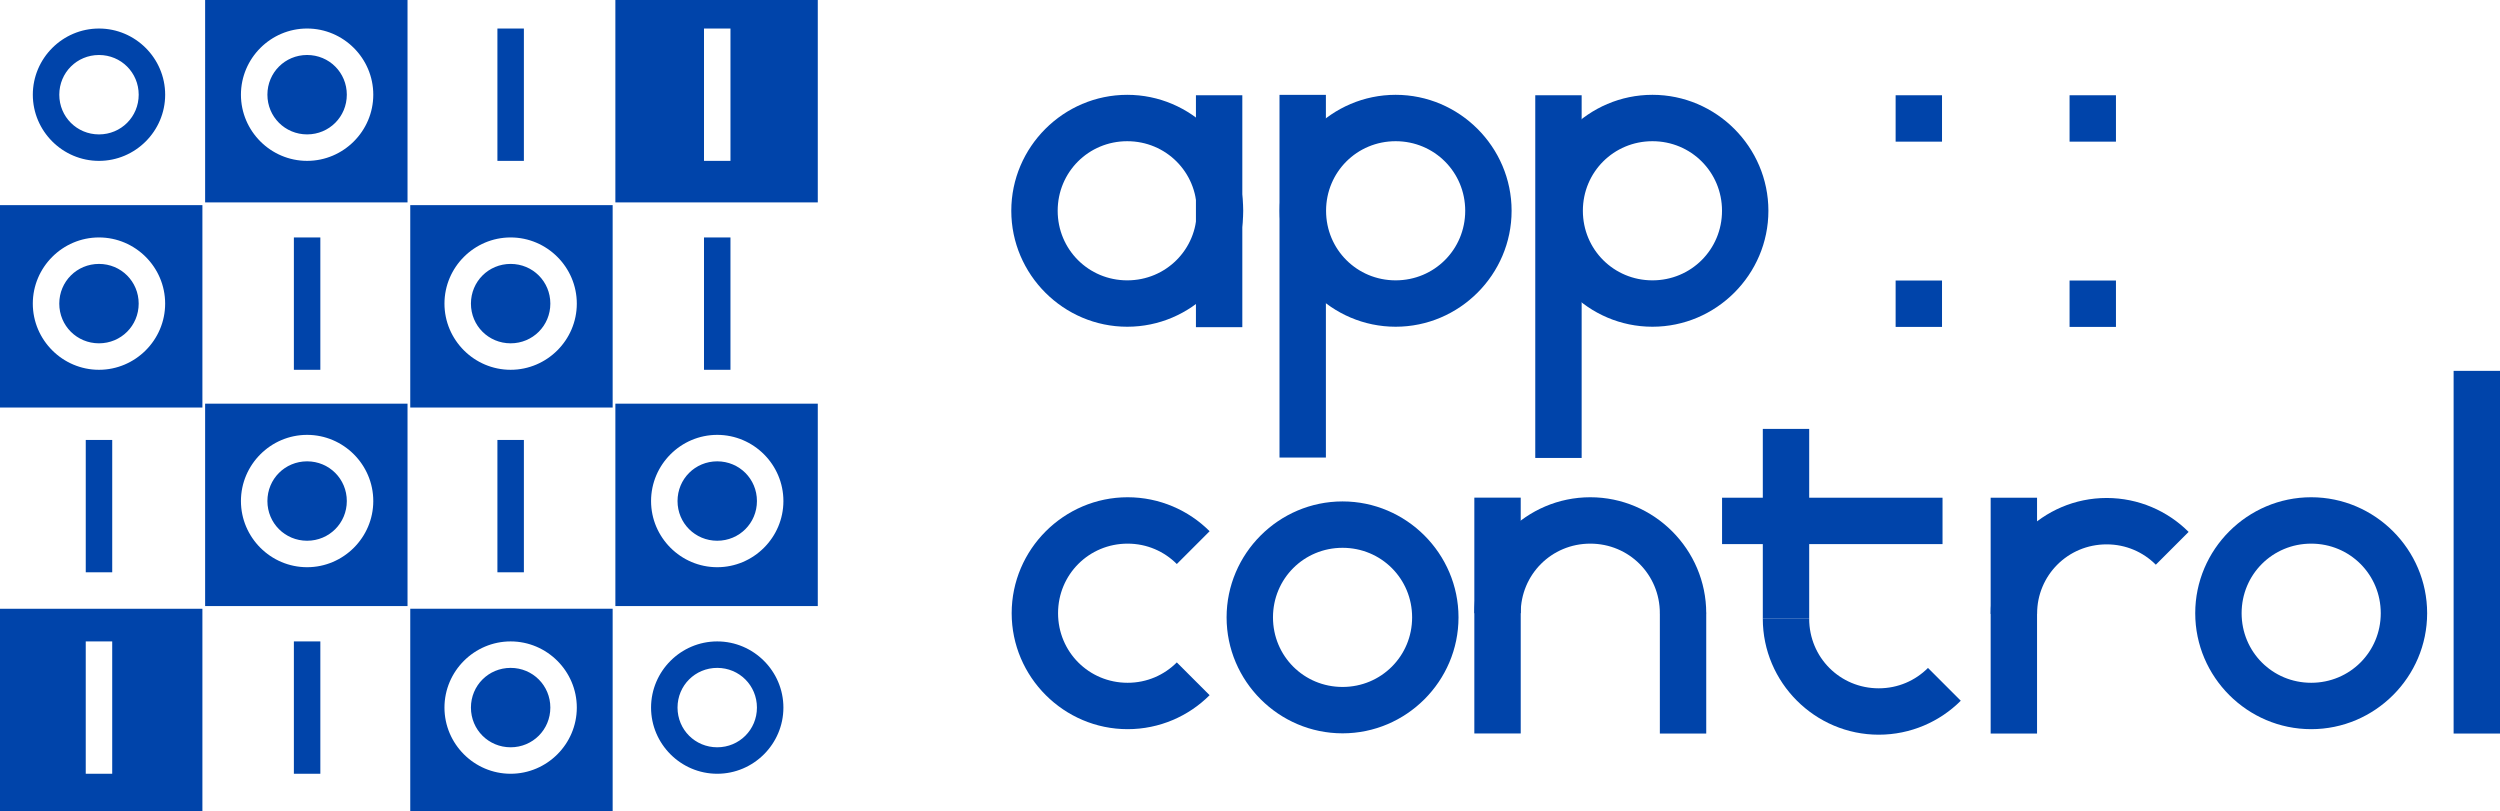 <?xml version="1.0" encoding="UTF-8" standalone="no"?>
<!-- Created with Inkscape (http://www.inkscape.org/) -->

<svg
   xmlns:dc="http://purl.org/dc/elements/1.1/"
   xmlns:cc="http://creativecommons.org/ns#"
   xmlns:rdf="http://www.w3.org/1999/02/22-rdf-syntax-ns#"
   xmlns:svg="http://www.w3.org/2000/svg"
   xmlns="http://www.w3.org/2000/svg"
   xmlns:sodipodi="http://sodipodi.sourceforge.net/DTD/sodipodi-0.dtd"
   xmlns:inkscape="http://www.inkscape.org/namespaces/inkscape"
   width="188.907mm"
   height="61.294mm"
   viewBox="0 0 188.907 61.294"
   version="1.1"
   id="svg8"
   inkscape:version="0.92.5 (2060ec1f9f, 2020-04-08)"
   sodipodi:docname="appcontrol-logo-fin.svg"
   inkscape:export-filename="/home/wim/appcontrol-logos/appcontrol-logo-fin.png"
   inkscape:export-xdpi="200"
   inkscape:export-ydpi="200">
  <defs
     id="defs2" />
  <sodipodi:namedview
     id="base"
     pagecolor="#ffffff"
     bordercolor="#666666"
     borderopacity="1.0"
     inkscape:pageopacity="0.0"
     inkscape:pageshadow="2"
     inkscape:zoom="1"
     inkscape:cx="339.41692"
     inkscape:cy="115.83203"
     inkscape:document-units="mm"
     inkscape:current-layer="g915"
     showgrid="false"
     inkscape:window-width="2560"
     inkscape:window-height="1313"
     inkscape:window-x="1920"
     inkscape:window-y="34"
     inkscape:window-maximized="1"
     showguides="false"
     inkscape:guide-bbox="true"
     fit-margin-top="0"
     fit-margin-left="0"
     fit-margin-right="0"
     fit-margin-bottom="0">
    <sodipodi:guide
       position="-240.17,-3.623"
       orientation="1,0"
       id="guide1283"
       inkscape:locked="false" />
    <sodipodi:guide
       position="-96.431,-68.845"
       orientation="1,0"
       id="guide862"
       inkscape:locked="false" />
    <sodipodi:guide
       position="-80.82,-54.622"
       orientation="1,0"
       id="guide864"
       inkscape:locked="false" />
    <sodipodi:guide
       position="-65.44,-51.847"
       orientation="1,0"
       id="guide866"
       inkscape:locked="false" />
    <sodipodi:guide
       position="-49.714,-99.72"
       orientation="1,0"
       id="guide868"
       inkscape:locked="false" />
    <sodipodi:guide
       position="7.743,-68.753"
       orientation="0,1"
       id="guide870"
       inkscape:locked="false" />
    <sodipodi:guide
       position="29.171,-86.206"
       orientation="0,1"
       id="guide872"
       inkscape:locked="false" />
    <sodipodi:guide
       position="36.388,-63.636"
       orientation="0,1"
       id="guide874"
       inkscape:locked="false" />
    <sodipodi:guide
       position="14.496,-99.164"
       orientation="0,1"
       id="guide876"
       inkscape:locked="false" />
    <sodipodi:guide
       position="-8.268,-116.449"
       orientation="0,1"
       id="guide878"
       inkscape:locked="false" />
    <sodipodi:guide
       position="-17.64,-55.073"
       orientation="0,1"
       id="guide888"
       inkscape:locked="false" />
  </sodipodi:namedview>
  <g
     inkscape:label="Layer 1"
     inkscape:groupmode="layer"
     id="layer1"
     transform="translate(-115.775,12.977)">
    <g
       id="g884"
       transform="matrix(-1,0,0,1,293.344,0)">
      <path
         inkscape:connector-curvature="0"
         id="rect815-3"
         d="M 131.275,2.523 V 17.818 h 15.294 V 2.523 Z m 7.709,2.442 c 2.75,0 5,2.251 5,5 0,2.75 -2.25,5 -5,5 -2.75,0 -5,-2.251 -5,-5 0,-2.75 2.251,-5 5,-5 z m 0,2 c -1.669,0 -3,1.331 -3,3 0,1.669 1.332,3 3,3 1.669,0 3,-1.331 3,-3 0,-1.669 -1.331,-3 -3,-3 z"
         style="opacity:1;fill:#0044aa;fill-opacity:1;stroke:none;stroke-width:0.706;stroke-linecap:butt;stroke-linejoin:bevel;stroke-miterlimit:4;stroke-dasharray:none;stroke-dashoffset:0;stroke-opacity:1" />
      <path
         inkscape:connector-curvature="0"
         id="path833"
         d="M 115.775,-12.977 V 2.318 h 15.295 V -12.977 Z m 6.598,2.155 h 2 v 10 h -2 z"
         style="opacity:1;fill:#0044aa;fill-opacity:1;stroke:none;stroke-width:0.706;stroke-linecap:butt;stroke-linejoin:bevel;stroke-miterlimit:4;stroke-dasharray:none;stroke-dashoffset:0;stroke-opacity:1" />
      <path
         inkscape:connector-curvature="0"
         id="path835"
         d="M 162.275,2.523 V 17.818 h 15.295 V 2.523 Z m 7.815,2.442 c 2.75,0 5,2.251 5,5 0,2.75 -2.251,5 -5,5 -2.75,0 -5,-2.251 -5,-5 0,-2.75 2.25,-5 5,-5 z m 0,2 c -1.669,0 -3,1.331 -3,3 0,1.669 1.331,3 3,3 1.669,0 3,-1.331 3,-3 0,-1.669 -1.332,-3 -3,-3 z"
         style="opacity:1;fill:#0044aa;fill-opacity:1;stroke:none;stroke-width:0.706;stroke-linecap:butt;stroke-linejoin:bevel;stroke-miterlimit:4;stroke-dasharray:none;stroke-dashoffset:0;stroke-opacity:1" />
      <path
         inkscape:connector-curvature="0"
         id="path837"
         d="M 146.775,-12.977 V 2.318 h 15.294 V -12.977 Z m 7.588,2.155 c 2.75,0 5,2.25 5,5 0,2.75 -2.25,5 -5,5 -2.75,0 -5,-2.251 -5,-5 0,-2.75 2.251,-5 5,-5 z m 0,2 c -1.669,0 -3,1.331 -3,3 0,1.669 1.331,3 3,3 1.669,0 3,-1.332 3,-3 0,-1.669 -1.331,-3 -3,-3 z"
         style="opacity:1;fill:#0044aa;fill-opacity:1;stroke:none;stroke-width:0.706;stroke-linecap:butt;stroke-linejoin:bevel;stroke-miterlimit:4;stroke-dasharray:none;stroke-dashoffset:0;stroke-opacity:1" />
      <path
         inkscape:connector-curvature="0"
         id="path858"
         d="m 131.275,33.023 v 15.295 h 15.294 v -15.295 z m 7.709,2.467 c 2.75,0 5,2.251 5,5 0,2.75 -2.25,5 -5,5 -2.75,0 -5,-2.25 -5,-5 0,-2.75 2.251,-5 5,-5 z m 0,2 c -1.669,0 -3,1.332 -3,3 0,1.669 1.332,3 3,3 1.669,0 3,-1.331 3,-3 0,-1.669 -1.331,-3 -3,-3 z"
         style="opacity:1;fill:#0044aa;fill-opacity:1;stroke:none;stroke-width:0.706;stroke-linecap:butt;stroke-linejoin:bevel;stroke-miterlimit:4;stroke-dasharray:none;stroke-dashoffset:0;stroke-opacity:1" />
      <path
         inkscape:connector-curvature="0"
         id="path860"
         d="m 115.775,17.523 v 15.295 h 15.295 v -15.295 z m 7.598,2.36 c 2.75,0 5,2.251 5,5 0,2.75 -2.25,5 -5,5 -2.75,0 -5,-2.251 -5,-5 0,-2.75 2.251,-5 5,-5 z m 0,2 c -1.669,0 -3,1.331 -3,3 0,1.669 1.332,3 3,3 1.669,0 3,-1.331 3,-3 0,-1.669 -1.331,-3 -3,-3 z"
         style="opacity:1;fill:#0044aa;fill-opacity:1;stroke:none;stroke-width:0.706;stroke-linecap:butt;stroke-linejoin:bevel;stroke-miterlimit:4;stroke-dasharray:none;stroke-dashoffset:0;stroke-opacity:1" />
      <path
         inkscape:connector-curvature="0"
         id="path862"
         d="m 162.275,33.023 v 15.295 h 15.295 v -15.295 z m 6.815,2.467 h 2 v 10 h -2 z"
         style="opacity:1;fill:#0044aa;fill-opacity:1;stroke:none;stroke-width:0.706;stroke-linecap:butt;stroke-linejoin:bevel;stroke-miterlimit:4;stroke-dasharray:none;stroke-dashoffset:0;stroke-opacity:1" />
      <path
         inkscape:connector-curvature="0"
         id="path864"
         d="m 146.775,17.523 v 15.295 h 15.294 v -15.295 z m 7.588,2.36 c 2.75,0 5,2.251 5,5 0,2.75 -2.25,5 -5,5 -2.75,0 -5,-2.251 -5,-5 0,-2.75 2.251,-5 5,-5 z m 0,2 c -1.669,0 -3,1.331 -3,3 0,1.669 1.331,3 3,3 1.669,0 3,-1.331 3,-3 0,-1.669 -1.331,-3 -3,-3 z"
         style="opacity:1;fill:#0044aa;fill-opacity:1;stroke:none;stroke-width:0.706;stroke-linecap:butt;stroke-linejoin:bevel;stroke-miterlimit:4;stroke-dasharray:none;stroke-dashoffset:0;stroke-opacity:1" />
      <rect
         y="-10.821"
         x="137.983"
         height="10"
         width="2"
         id="rect866"
         style="opacity:1;fill:#0044aa;fill-opacity:1;stroke:none;stroke-width:0.706;stroke-linecap:butt;stroke-linejoin:bevel;stroke-miterlimit:4;stroke-dasharray:none;stroke-dashoffset:0;stroke-opacity:1" />
      <path
         inkscape:connector-curvature="0"
         id="path868"
         d="m 170.089,-10.821 c -2.75,0 -5,2.25 -5,5 0,2.75 2.25,5 5,5 2.75,0 5,-2.25 5,-5 0,-2.75 -2.25,-5 -5,-5 z m 0,2 c 1.669,0 3,1.331 3,3 0,1.669 -1.331,3 -3,3 -1.669,0 -3,-1.331 -3,-3 0,-1.669 1.331,-3 3,-3 z"
         style="color:#000000;font-style:normal;font-variant:normal;font-weight:normal;font-stretch:normal;font-size:medium;line-height:normal;font-family:sans-serif;font-variant-ligatures:normal;font-variant-position:normal;font-variant-caps:normal;font-variant-numeric:normal;font-variant-alternates:normal;font-feature-settings:normal;text-indent:0;text-align:start;text-decoration:none;text-decoration-line:none;text-decoration-style:solid;text-decoration-color:#000000;letter-spacing:normal;word-spacing:normal;text-transform:none;writing-mode:lr-tb;direction:ltr;text-orientation:mixed;dominant-baseline:auto;baseline-shift:baseline;text-anchor:start;white-space:normal;shape-padding:0;clip-rule:nonzero;display:inline;overflow:visible;visibility:visible;opacity:1;isolation:auto;mix-blend-mode:normal;color-interpolation:sRGB;color-interpolation-filters:linearRGB;solid-color:#000000;solid-opacity:1;vector-effect:none;fill:#0044aa;fill-opacity:1;fill-rule:nonzero;stroke:none;stroke-width:2;stroke-linecap:butt;stroke-linejoin:bevel;stroke-miterlimit:4;stroke-dasharray:none;stroke-dashoffset:0;stroke-opacity:1;color-rendering:auto;image-rendering:auto;shape-rendering:auto;text-rendering:auto;enable-background:accumulate" />
      <rect
         style="opacity:1;fill:#0044aa;fill-opacity:1;stroke:none;stroke-width:0.706;stroke-linecap:butt;stroke-linejoin:bevel;stroke-miterlimit:4;stroke-dasharray:none;stroke-dashoffset:0;stroke-opacity:1"
         id="rect874"
         width="2"
         height="10"
         x="122.373"
         y="4.966" />
      <rect
         style="opacity:1;fill:#0044aa;fill-opacity:1;stroke:none;stroke-width:0.706;stroke-linecap:butt;stroke-linejoin:bevel;stroke-miterlimit:4;stroke-dasharray:none;stroke-dashoffset:0;stroke-opacity:1"
         id="rect880"
         width="2"
         height="10"
         x="137.983"
         y="20.267" />
      <path
         inkscape:connector-curvature="0"
         id="circle882"
         d="m 123.373,35.49 c -2.75,0 -5,2.25 -5,5 0,2.75 2.25,5 5,5 2.75,0 5,-2.25 5,-5 0,-2.75 -2.25,-5 -5,-5 z m 0,2 c 1.669,0 3,1.331 3,3 0,1.669 -1.331,3 -3,3 -1.669,0 -3,-1.331 -3,-3 0,-1.669 1.331,-3 3,-3 z"
         style="color:#000000;font-style:normal;font-variant:normal;font-weight:normal;font-stretch:normal;font-size:medium;line-height:normal;font-family:sans-serif;font-variant-ligatures:normal;font-variant-position:normal;font-variant-caps:normal;font-variant-numeric:normal;font-variant-alternates:normal;font-feature-settings:normal;text-indent:0;text-align:start;text-decoration:none;text-decoration-line:none;text-decoration-style:solid;text-decoration-color:#000000;letter-spacing:normal;word-spacing:normal;text-transform:none;writing-mode:lr-tb;direction:ltr;text-orientation:mixed;dominant-baseline:auto;baseline-shift:baseline;text-anchor:start;white-space:normal;shape-padding:0;clip-rule:nonzero;display:inline;overflow:visible;visibility:visible;opacity:1;isolation:auto;mix-blend-mode:normal;color-interpolation:sRGB;color-interpolation-filters:linearRGB;solid-color:#000000;solid-opacity:1;vector-effect:none;fill:#0044aa;fill-opacity:1;fill-rule:nonzero;stroke:none;stroke-width:2;stroke-linecap:butt;stroke-linejoin:bevel;stroke-miterlimit:4;stroke-dasharray:none;stroke-dashoffset:0;stroke-opacity:1;color-rendering:auto;image-rendering:auto;shape-rendering:auto;text-rendering:auto;enable-background:accumulate" />
      <rect
         y="35.49"
         x="153.363"
         height="10"
         width="2"
         id="rect886"
         style="opacity:1;fill:#0044aa;fill-opacity:1;stroke:none;stroke-width:0.706;stroke-linecap:butt;stroke-linejoin:bevel;stroke-miterlimit:4;stroke-dasharray:none;stroke-dashoffset:0;stroke-opacity:1" />
      <rect
         style="opacity:1;fill:#0044aa;fill-opacity:1;stroke:none;stroke-width:0.706;stroke-linecap:butt;stroke-linejoin:bevel;stroke-miterlimit:4;stroke-dasharray:none;stroke-dashoffset:0;stroke-opacity:1"
         id="rect890"
         width="2"
         height="10"
         x="153.363"
         y="4.966" />
      <rect
         y="20.267"
         x="169.089"
         height="10"
         width="2"
         id="rect894"
         style="opacity:1;fill:#0044aa;fill-opacity:1;stroke:none;stroke-width:0.706;stroke-linecap:butt;stroke-linejoin:bevel;stroke-miterlimit:4;stroke-dasharray:none;stroke-dashoffset:0;stroke-opacity:1" />
    </g>
    <g
       id="g915"
       transform="translate(105.029,-116.35)">
      <path
         inkscape:connector-curvature="0"
         id="circle904"
         d="m 95.924,110.538 c -4.818,0 -8.762,3.944 -8.762,8.762 0,4.818 3.944,8.762 8.762,8.762 4.818,0 8.762,-3.944 8.762,-8.762 0,-4.818 -3.944,-8.762 -8.762,-8.762 z m 0,3.505 c 2.924,0 5.257,2.333 5.257,5.257 0,2.924 -2.333,5.257 -5.257,5.257 -2.924,0 -5.257,-2.333 -5.257,-5.257 0,-2.924 2.333,-5.257 5.257,-5.257 z"
         style="color:#000000;font-style:normal;font-variant:normal;font-weight:normal;font-stretch:normal;font-size:medium;line-height:normal;font-family:sans-serif;font-variant-ligatures:normal;font-variant-position:normal;font-variant-caps:normal;font-variant-numeric:normal;font-variant-alternates:normal;font-feature-settings:normal;text-indent:0;text-align:start;text-decoration:none;text-decoration-line:none;text-decoration-style:solid;text-decoration-color:#000000;letter-spacing:normal;word-spacing:normal;text-transform:none;writing-mode:lr-tb;direction:ltr;text-orientation:mixed;dominant-baseline:auto;baseline-shift:baseline;text-anchor:start;white-space:normal;shape-padding:0;clip-rule:nonzero;display:inline;overflow:visible;visibility:visible;opacity:1;isolation:auto;mix-blend-mode:normal;color-interpolation:sRGB;color-interpolation-filters:linearRGB;solid-color:#000000;solid-opacity:1;vector-effect:none;fill:#0044aa;fill-opacity:1;fill-rule:nonzero;stroke:none;stroke-width:2;stroke-linecap:butt;stroke-linejoin:bevel;stroke-miterlimit:4;stroke-dasharray:none;stroke-dashoffset:0;stroke-opacity:1;color-rendering:auto;image-rendering:auto;shape-rendering:auto;text-rendering:auto;enable-background:accumulate" />
      <path
         inkscape:connector-curvature="0"
         id="rect906"
         d="m 101.114,110.571 h 3.505 v 17.524 h -3.505 z"
         style="opacity:1;fill:#0044aa;fill-opacity:1;stroke:none;stroke-width:0.706;stroke-linecap:butt;stroke-linejoin:bevel;stroke-miterlimit:4;stroke-dasharray:none;stroke-dashoffset:0;stroke-opacity:1" />
      <g
         transform="translate(1,-8)"
         id="g1297">
        <path
           style="color:#000000;font-style:normal;font-variant:normal;font-weight:normal;font-stretch:normal;font-size:medium;line-height:normal;font-family:sans-serif;font-variant-ligatures:normal;font-variant-position:normal;font-variant-caps:normal;font-variant-numeric:normal;font-variant-alternates:normal;font-feature-settings:normal;text-indent:0;text-align:start;text-decoration:none;text-decoration-line:none;text-decoration-style:solid;text-decoration-color:#000000;letter-spacing:normal;word-spacing:normal;text-transform:none;writing-mode:lr-tb;direction:ltr;text-orientation:mixed;dominant-baseline:auto;baseline-shift:baseline;text-anchor:start;white-space:normal;shape-padding:0;clip-rule:nonzero;display:inline;overflow:visible;visibility:visible;opacity:1;isolation:auto;mix-blend-mode:normal;color-interpolation:sRGB;color-interpolation-filters:linearRGB;solid-color:#000000;solid-opacity:1;vector-effect:none;fill:#0044aa;fill-opacity:1;fill-rule:nonzero;stroke:none;stroke-width:2;stroke-linecap:butt;stroke-linejoin:bevel;stroke-miterlimit:4;stroke-dasharray:none;stroke-dashoffset:0;stroke-opacity:1;color-rendering:auto;image-rendering:auto;shape-rendering:auto;text-rendering:auto;enable-background:accumulate"
           d="m 115.205,118.538 c -4.818,-1e-5 -8.762,3.944 -8.762,8.762 0,4.818 3.944,8.762 8.762,8.762 4.818,0 8.762,-3.944 8.762,-8.762 0,-4.818 -3.944,-8.762 -8.762,-8.762 z m 0,3.505 c 2.924,0 5.257,2.333 5.257,5.257 0,2.924 -2.333,5.257 -5.257,5.257 -2.924,1e-5 -5.257,-2.333 -5.257,-5.257 0,-2.924 2.333,-5.257 5.257,-5.257 z"
           id="circle908"
           inkscape:connector-curvature="0" />
        <path
           style="opacity:1;fill:#0044aa;fill-opacity:1;stroke:none;stroke-width:0.706;stroke-linecap:butt;stroke-linejoin:bevel;stroke-miterlimit:4;stroke-dasharray:none;stroke-dashoffset:0;stroke-opacity:1"
           d="m 109.934,118.541 h -3.505 v 27.406 h 3.505 z"
           id="rect910"
           inkscape:connector-curvature="0" />
      </g>
      <g
         transform="translate(-1.5,-8)"
         id="g1301">
        <path
           style="color:#000000;font-style:normal;font-variant:normal;font-weight:normal;font-stretch:normal;font-size:medium;line-height:normal;font-family:sans-serif;font-variant-ligatures:normal;font-variant-position:normal;font-variant-caps:normal;font-variant-numeric:normal;font-variant-alternates:normal;font-feature-settings:normal;text-indent:0;text-align:start;text-decoration:none;text-decoration-line:none;text-decoration-style:solid;text-decoration-color:#000000;letter-spacing:normal;word-spacing:normal;text-transform:none;writing-mode:lr-tb;direction:ltr;text-orientation:mixed;dominant-baseline:auto;baseline-shift:baseline;text-anchor:start;white-space:normal;shape-padding:0;clip-rule:nonzero;display:inline;overflow:visible;visibility:visible;opacity:1;isolation:auto;mix-blend-mode:normal;color-interpolation:sRGB;color-interpolation-filters:linearRGB;solid-color:#000000;solid-opacity:1;vector-effect:none;fill:#0044aa;fill-opacity:1;fill-rule:nonzero;stroke:none;stroke-width:2;stroke-linecap:butt;stroke-linejoin:bevel;stroke-miterlimit:4;stroke-dasharray:none;stroke-dashoffset:0;stroke-opacity:1;color-rendering:auto;image-rendering:auto;shape-rendering:auto;text-rendering:auto;enable-background:accumulate"
           d="m 137.109,118.538 c -4.818,0 -8.762,3.944 -8.762,8.762 0,4.818 3.944,8.762 8.762,8.762 4.818,0 8.762,-3.944 8.762,-8.762 0,-4.818 -3.944,-8.762 -8.762,-8.762 z m 0,3.505 c 2.924,0 5.257,2.333 5.257,5.257 0,2.924 -2.333,5.257 -5.257,5.257 -2.924,0 -5.257,-2.333 -5.257,-5.257 0,-2.924 2.333,-5.257 5.257,-5.257 z"
           id="circle912"
           inkscape:connector-curvature="0" />
        <path
           style="opacity:1;fill:#0044aa;fill-opacity:1;stroke:none;stroke-width:0.706;stroke-linecap:butt;stroke-linejoin:bevel;stroke-miterlimit:4;stroke-dasharray:none;stroke-dashoffset:0;stroke-opacity:1"
           d="m 131.76,118.571 h -3.505 v 27.406 h 3.505 z"
           id="rect914"
           inkscape:connector-curvature="0" />
      </g>
      <path
         inkscape:connector-curvature="0"
         id="rect916"
         d="m 153.985,124.57 h 3.505 v 3.505 h -3.505 z"
         style="opacity:1;fill:#0044aa;fill-opacity:1;stroke:none;stroke-width:0.706;stroke-linecap:butt;stroke-linejoin:bevel;stroke-miterlimit:4;stroke-dasharray:none;stroke-dashoffset:0;stroke-opacity:1" />
      <path
         inkscape:connector-curvature="0"
         id="rect918"
         d="m 153.985,110.571 h 3.505 v 3.505 h -3.505 z"
         style="opacity:1;fill:#0044aa;fill-opacity:1;stroke:none;stroke-width:0.706;stroke-linecap:butt;stroke-linejoin:bevel;stroke-miterlimit:4;stroke-dasharray:none;stroke-dashoffset:0;stroke-opacity:1" />
      <path
         inkscape:connector-curvature="0"
         id="rect924"
         d="m 167.128,124.57 h 3.505 v 3.505 h -3.505 z"
         style="opacity:1;fill:#0044aa;fill-opacity:1;stroke:none;stroke-width:0.706;stroke-linecap:butt;stroke-linejoin:bevel;stroke-miterlimit:4;stroke-dasharray:none;stroke-dashoffset:0;stroke-opacity:1" />
      <path
         inkscape:connector-curvature="0"
         id="rect926"
         d="m 167.128,110.571 h 3.505 v 3.505 h -3.505 z"
         style="opacity:1;fill:#0044aa;fill-opacity:1;stroke:none;stroke-width:0.706;stroke-linecap:butt;stroke-linejoin:bevel;stroke-miterlimit:4;stroke-dasharray:none;stroke-dashoffset:0;stroke-opacity:1" />
      <g
         transform="translate(3.5,-8)"
         id="g1281">
        <path
           style="color:#000000;font-style:normal;font-variant:normal;font-weight:normal;font-stretch:normal;font-size:medium;line-height:normal;font-family:sans-serif;font-variant-ligatures:normal;font-variant-position:normal;font-variant-caps:normal;font-variant-numeric:normal;font-variant-alternates:normal;font-feature-settings:normal;text-indent:0;text-align:start;text-decoration:none;text-decoration-line:none;text-decoration-style:solid;text-decoration-color:#000000;letter-spacing:normal;word-spacing:normal;text-transform:none;writing-mode:lr-tb;direction:ltr;text-orientation:mixed;dominant-baseline:auto;baseline-shift:baseline;text-anchor:start;white-space:normal;shape-padding:0;clip-rule:nonzero;display:inline;overflow:visible;visibility:visible;opacity:1;isolation:auto;mix-blend-mode:normal;color-interpolation:sRGB;color-interpolation-filters:linearRGB;solid-color:#000000;solid-opacity:1;vector-effect:none;fill:#0044aa;fill-opacity:1;fill-rule:nonzero;stroke:none;stroke-width:2;stroke-linecap:butt;stroke-linejoin:bevel;stroke-miterlimit:4;stroke-dasharray:none;stroke-dashoffset:0;stroke-opacity:1;color-rendering:auto;image-rendering:auto;shape-rendering:auto;text-rendering:auto;enable-background:accumulate"
           d="m 92.453,148.947 c -4.818,0 -8.762,3.944 -8.762,8.762 0,4.818 3.944,8.762 8.762,8.762 2.409,0 4.611,-0.983 6.195,-2.567 l -2.478,-2.478 c -0.953,0.953 -2.255,1.54 -3.717,1.54 -2.924,0 -5.257,-2.333 -5.257,-5.257 0,-2.924 2.333,-5.257 5.257,-5.257 1.462,0 2.764,0.587 3.717,1.54 l 2.478,-2.478 c -1.584,-1.584 -3.786,-2.567 -6.195,-2.567 z"
           id="circle904-8"
           inkscape:connector-curvature="0" />
        <path
           style="opacity:1;fill:#0044aa;fill-opacity:1;stroke:none;stroke-width:0.706;stroke-linecap:butt;stroke-linejoin:bevel;stroke-miterlimit:4;stroke-dasharray:none;stroke-dashoffset:0;stroke-opacity:1"
           d="m 132.669,157.679 h 3.505 v 9.123 h -3.505 z"
           id="rect906-8"
           inkscape:connector-curvature="0" />
        <path
           style="color:#000000;font-style:normal;font-variant:normal;font-weight:normal;font-stretch:normal;font-size:medium;line-height:normal;font-family:sans-serif;font-variant-ligatures:normal;font-variant-position:normal;font-variant-caps:normal;font-variant-numeric:normal;font-variant-alternates:normal;font-feature-settings:normal;text-indent:0;text-align:start;text-decoration:none;text-decoration-line:none;text-decoration-style:solid;text-decoration-color:#000000;letter-spacing:normal;word-spacing:normal;text-transform:none;writing-mode:lr-tb;direction:ltr;text-orientation:mixed;dominant-baseline:auto;baseline-shift:baseline;text-anchor:start;white-space:normal;shape-padding:0;clip-rule:nonzero;display:inline;overflow:visible;visibility:visible;opacity:1;isolation:auto;mix-blend-mode:normal;color-interpolation:sRGB;color-interpolation-filters:linearRGB;solid-color:#000000;solid-opacity:1;vector-effect:none;fill:#0044aa;fill-opacity:1;fill-rule:nonzero;stroke:none;stroke-width:2;stroke-linecap:butt;stroke-linejoin:bevel;stroke-miterlimit:4;stroke-dasharray:none;stroke-dashoffset:0;stroke-opacity:1;color-rendering:auto;image-rendering:auto;shape-rendering:auto;text-rendering:auto;enable-background:accumulate"
           d="m 127.412,148.947 c -4.818,0 -8.762,3.944 -8.762,8.762 h 3.505 c 0,-2.924 2.333,-5.257 5.257,-5.257 2.924,0 5.257,2.333 5.257,5.257 h 3.505 c 0,-4.818 -3.944,-8.762 -8.762,-8.762 z"
           id="circle908-0"
           inkscape:connector-curvature="0" />
        <path
           style="opacity:1;fill:#0044aa;fill-opacity:1;stroke:none;stroke-width:0.706;stroke-linecap:butt;stroke-linejoin:bevel;stroke-miterlimit:4;stroke-dasharray:none;stroke-dashoffset:0;stroke-opacity:1"
           d="m 122.156,148.976 h -3.505 v 17.82 h 3.505 z"
           id="rect910-3"
           inkscape:connector-curvature="0" />
        <path
           style="opacity:1;fill:#0044aa;fill-opacity:1;stroke:none;stroke-width:0.706;stroke-linecap:butt;stroke-linejoin:bevel;stroke-miterlimit:4;stroke-dasharray:none;stroke-dashoffset:0;stroke-opacity:1"
           d="m 143.954,143.782 h -3.505 v 14.344 h 3.505 z"
           id="rect914-0"
           inkscape:connector-curvature="0" />
        <path
           style="opacity:1;fill:#0044aa;fill-opacity:1;stroke:none;stroke-width:0.706;stroke-linecap:butt;stroke-linejoin:bevel;stroke-miterlimit:4;stroke-dasharray:none;stroke-dashoffset:0;stroke-opacity:1"
           d="m 161.171,148.982 h -3.505 v 17.82 h 3.505 z"
           id="rect993"
           inkscape:connector-curvature="0" />
        <path
           style="color:#000000;font-style:normal;font-variant:normal;font-weight:normal;font-stretch:normal;font-size:medium;line-height:normal;font-family:sans-serif;font-variant-ligatures:normal;font-variant-position:normal;font-variant-caps:normal;font-variant-numeric:normal;font-variant-alternates:normal;font-feature-settings:normal;text-indent:0;text-align:start;text-decoration:none;text-decoration-line:none;text-decoration-style:solid;text-decoration-color:#000000;letter-spacing:normal;word-spacing:normal;text-transform:none;writing-mode:lr-tb;direction:ltr;text-orientation:mixed;dominant-baseline:auto;baseline-shift:baseline;text-anchor:start;white-space:normal;shape-padding:0;clip-rule:nonzero;display:inline;overflow:visible;visibility:visible;opacity:1;isolation:auto;mix-blend-mode:normal;color-interpolation:sRGB;color-interpolation-filters:linearRGB;solid-color:#000000;solid-opacity:1;vector-effect:none;fill:#0044aa;fill-opacity:1;fill-rule:nonzero;stroke:none;stroke-width:2;stroke-linecap:butt;stroke-linejoin:bevel;stroke-miterlimit:4;stroke-dasharray:none;stroke-dashoffset:0;stroke-opacity:1;color-rendering:auto;image-rendering:auto;shape-rendering:auto;text-rendering:auto;enable-background:accumulate"
           d="m 181.886,148.947 c -4.818,0 -8.762,3.944 -8.762,8.762 0,4.818 3.944,8.762 8.762,8.762 4.818,0 8.762,-3.944 8.762,-8.762 0,-4.818 -3.944,-8.762 -8.762,-8.762 z m 0,3.505 c 2.924,0 5.257,2.333 5.257,5.257 0,2.924 -2.333,5.257 -5.257,5.257 -2.924,0 -5.257,-2.333 -5.257,-5.257 0,-2.924 2.333,-5.257 5.257,-5.257 z"
           id="circle995"
           inkscape:connector-curvature="0" />
        <path
           style="opacity:1;fill:#0044aa;fill-opacity:1;stroke:none;stroke-width:0.706;stroke-linecap:butt;stroke-linejoin:bevel;stroke-miterlimit:4;stroke-dasharray:none;stroke-dashoffset:0;stroke-opacity:1"
           d="m 196.153,139.396 h -3.505 v 27.406 h 3.505 z"
           id="rect997"
           inkscape:connector-curvature="0" />
        <path
           style="color:#000000;font-style:normal;font-variant:normal;font-weight:normal;font-stretch:normal;font-size:medium;line-height:normal;font-family:sans-serif;font-variant-ligatures:normal;font-variant-position:normal;font-variant-caps:normal;font-variant-numeric:normal;font-variant-alternates:normal;font-feature-settings:normal;text-indent:0;text-align:start;text-decoration:none;text-decoration-line:none;text-decoration-style:solid;text-decoration-color:#000000;letter-spacing:normal;word-spacing:normal;text-transform:none;writing-mode:lr-tb;direction:ltr;text-orientation:mixed;dominant-baseline:auto;baseline-shift:baseline;text-anchor:start;white-space:normal;shape-padding:0;clip-rule:nonzero;display:inline;overflow:visible;visibility:visible;opacity:1;isolation:auto;mix-blend-mode:normal;color-interpolation:sRGB;color-interpolation-filters:linearRGB;solid-color:#000000;solid-opacity:1;vector-effect:none;fill:#0044aa;fill-opacity:1;fill-rule:nonzero;stroke:none;stroke-width:2;stroke-linecap:butt;stroke-linejoin:bevel;stroke-miterlimit:4;stroke-dasharray:none;stroke-dashoffset:0;stroke-opacity:1;color-rendering:auto;image-rendering:auto;shape-rendering:auto;text-rendering:auto;enable-background:accumulate"
           d="m 108.693,149.262 c -4.818,0 -8.762,3.944 -8.762,8.762 0,4.818 3.944,8.762 8.762,8.762 4.818,0 8.762,-3.944 8.762,-8.762 0,-4.818 -3.944,-8.762 -8.762,-8.762 z m 0,3.505 c 2.924,0 5.257,2.333 5.257,5.257 0,2.924 -2.333,5.257 -5.257,5.257 -2.924,0 -5.257,-2.333 -5.257,-5.257 0,-2.924 2.333,-5.257 5.257,-5.257 z"
           id="circle999"
           inkscape:connector-curvature="0" />
        <path
           style="color:#000000;font-style:normal;font-variant:normal;font-weight:normal;font-stretch:normal;font-size:medium;line-height:normal;font-family:sans-serif;font-variant-ligatures:normal;font-variant-position:normal;font-variant-caps:normal;font-variant-numeric:normal;font-variant-alternates:normal;font-feature-settings:normal;text-indent:0;text-align:start;text-decoration:none;text-decoration-line:none;text-decoration-style:solid;text-decoration-color:#000000;letter-spacing:normal;word-spacing:normal;text-transform:none;writing-mode:lr-tb;direction:ltr;text-orientation:mixed;dominant-baseline:auto;baseline-shift:baseline;text-anchor:start;white-space:normal;shape-padding:0;clip-rule:nonzero;display:inline;overflow:visible;visibility:visible;opacity:1;isolation:auto;mix-blend-mode:normal;color-interpolation:sRGB;color-interpolation-filters:linearRGB;solid-color:#000000;solid-opacity:1;vector-effect:none;fill:#0044aa;fill-opacity:1;fill-rule:nonzero;stroke:none;stroke-width:2;stroke-linecap:butt;stroke-linejoin:bevel;stroke-miterlimit:4;stroke-dasharray:none;stroke-dashoffset:0;stroke-opacity:1;color-rendering:auto;image-rendering:auto;shape-rendering:auto;text-rendering:auto;enable-background:accumulate"
           d="m 166.429,149.002 c -4.818,0 -8.762,3.944 -8.762,8.762 h 3.505 c 0,-2.924 2.333,-5.257 5.257,-5.257 1.462,0 2.764,0.583 3.717,1.537 l 2.478,-2.478 c -1.584,-1.584 -3.786,-2.564 -6.195,-2.564 z"
           id="path1002"
           inkscape:connector-curvature="0" />
        <path
           style="color:#000000;font-style:normal;font-variant:normal;font-weight:normal;font-stretch:normal;font-size:medium;line-height:normal;font-family:sans-serif;font-variant-ligatures:normal;font-variant-position:normal;font-variant-caps:normal;font-variant-numeric:normal;font-variant-alternates:normal;font-feature-settings:normal;text-indent:0;text-align:start;text-decoration:none;text-decoration-line:none;text-decoration-style:solid;text-decoration-color:#000000;letter-spacing:normal;word-spacing:normal;text-transform:none;writing-mode:lr-tb;direction:ltr;text-orientation:mixed;dominant-baseline:auto;baseline-shift:baseline;text-anchor:start;white-space:normal;shape-padding:0;clip-rule:nonzero;display:inline;overflow:visible;visibility:visible;opacity:1;isolation:auto;mix-blend-mode:normal;color-interpolation:sRGB;color-interpolation-filters:linearRGB;solid-color:#000000;solid-opacity:1;vector-effect:none;fill:#0044aa;fill-opacity:1;fill-rule:nonzero;stroke:none;stroke-width:2;stroke-linecap:butt;stroke-linejoin:bevel;stroke-miterlimit:4;stroke-dasharray:none;stroke-dashoffset:0;stroke-opacity:1;color-rendering:auto;image-rendering:auto;shape-rendering:auto;text-rendering:auto;enable-background:accumulate"
           d="m 140.448,158.127 c 0,4.818 3.944,8.762 8.762,8.762 2.409,0 4.615,-0.983 6.198,-2.567 l -2.478,-2.478 c -0.953,0.953 -2.258,1.54 -3.72,1.54 -2.924,0 -5.257,-2.333 -5.257,-5.257 z"
           id="path1004"
           inkscape:connector-curvature="0" />
        <path
           style="opacity:1;fill:#0044aa;fill-opacity:1;stroke:none;stroke-width:0.706;stroke-linecap:butt;stroke-linejoin:bevel;stroke-miterlimit:4;stroke-dasharray:none;stroke-dashoffset:0;stroke-opacity:1"
           d="m 154.029,152.487 v -3.505 h -16.659 v 3.505 z"
           id="rect1006"
           inkscape:connector-curvature="0" />
      </g>
    </g>
  </g>
</svg>
